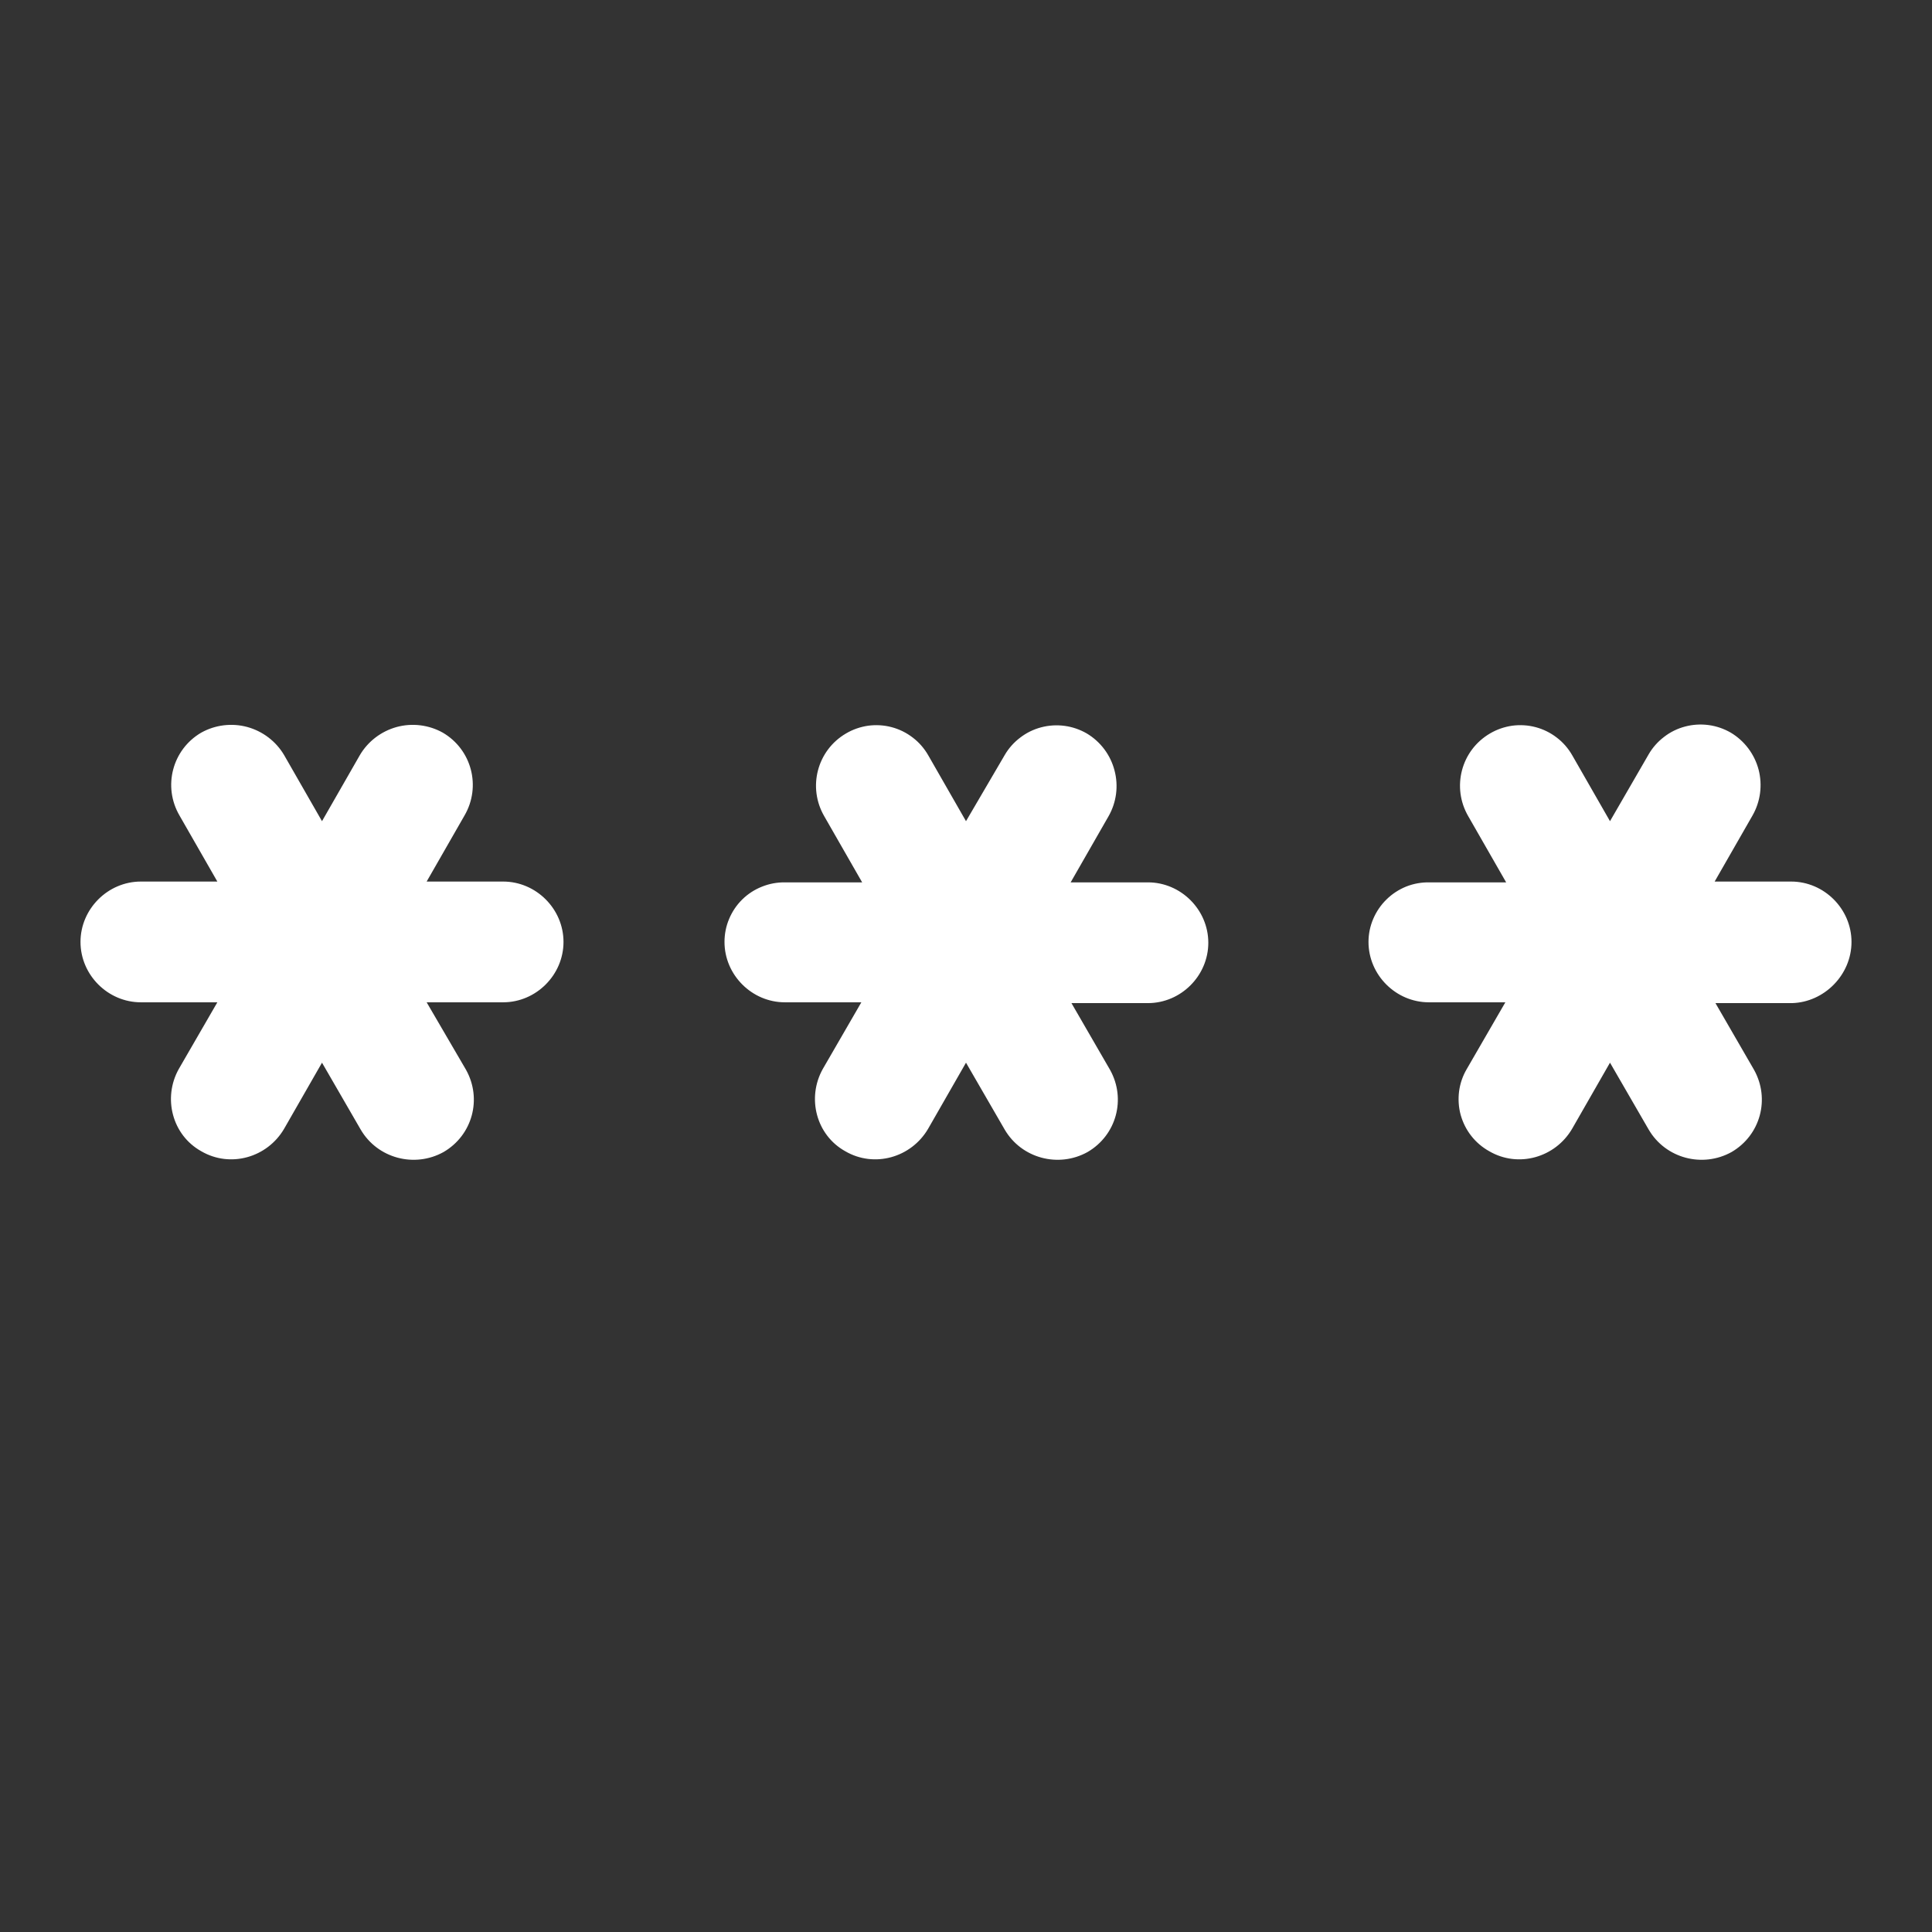 <svg width="24" height="24" viewBox="0 0 24 24" fill="none" xmlns="http://www.w3.org/2000/svg">
<rect x="0" y="0" width="24" height="24" fill="#333333" stroke="none"/>
<path d="M2.5 14.301C2.86 14.511 3.32 14.381 3.53 14.021L4 13.201L4.48 14.031C4.69 14.391 5.15 14.511 5.51 14.311C5.87 14.101 5.99 13.651 5.79 13.291L5.3 12.451H6.25C6.66 12.451 7 12.111 7 11.701C7 11.291 6.66 10.951 6.25 10.951H5.3L5.77 10.131C5.98 9.771 5.86 9.311 5.5 9.101C5.326 9.004 5.12 8.979 4.928 9.031C4.736 9.084 4.571 9.209 4.47 9.381L4 10.201L3.53 9.381C3.429 9.209 3.264 9.084 3.072 9.031C2.88 8.979 2.674 9.004 2.5 9.101C2.14 9.311 2.02 9.771 2.23 10.131L2.7 10.951H1.75C1.34 10.951 1 11.291 1 11.701C1 12.111 1.34 12.451 1.75 12.451H2.7L2.22 13.281C2.02 13.641 2.14 14.101 2.5 14.301ZM10.5 14.301C10.86 14.511 11.32 14.381 11.53 14.021L12 13.201L12.48 14.031C12.69 14.391 13.15 14.511 13.51 14.311C13.87 14.101 13.99 13.651 13.79 13.291L13.31 12.461H14.26C14.67 12.461 15.01 12.121 15.01 11.711C15.01 11.301 14.67 10.961 14.26 10.961H13.3L13.77 10.141C13.869 9.968 13.896 9.764 13.845 9.571C13.795 9.378 13.671 9.213 13.5 9.111C13.415 9.062 13.322 9.03 13.225 9.017C13.127 9.004 13.029 9.01 12.934 9.035C12.839 9.06 12.751 9.103 12.673 9.163C12.595 9.222 12.529 9.296 12.48 9.381L12 10.201L11.53 9.381C11.481 9.296 11.416 9.221 11.338 9.162C11.26 9.102 11.171 9.058 11.076 9.033C10.982 9.008 10.883 9.002 10.785 9.015C10.688 9.029 10.595 9.061 10.51 9.111C10.15 9.321 10.03 9.781 10.24 10.141L10.71 10.961H9.75C9.652 10.96 9.555 10.978 9.464 11.015C9.373 11.051 9.29 11.105 9.22 11.174C9.15 11.243 9.095 11.325 9.057 11.416C9.019 11.506 9 11.603 9 11.701C9 12.111 9.34 12.451 9.75 12.451H10.7L10.22 13.281C10.02 13.641 10.14 14.101 10.5 14.301ZM23 11.701C23 11.291 22.66 10.951 22.25 10.951H21.3L21.77 10.131C21.869 9.958 21.896 9.754 21.846 9.561C21.795 9.368 21.671 9.203 21.5 9.101C21.415 9.052 21.322 9.02 21.225 9.007C21.128 8.994 21.029 9 20.934 9.025C20.839 9.05 20.75 9.093 20.673 9.153C20.595 9.212 20.529 9.286 20.48 9.371L20 10.201L19.53 9.381C19.481 9.296 19.416 9.221 19.338 9.162C19.26 9.102 19.171 9.058 19.076 9.033C18.982 9.008 18.883 9.002 18.785 9.015C18.688 9.029 18.595 9.061 18.51 9.111C18.15 9.321 18.03 9.781 18.24 10.141L18.71 10.961H17.76C17.661 10.959 17.563 10.976 17.471 11.012C17.379 11.049 17.295 11.103 17.225 11.172C17.154 11.241 17.098 11.323 17.059 11.414C17.02 11.505 17 11.602 17 11.701C17 12.111 17.34 12.451 17.75 12.451H18.7L18.22 13.281C18.17 13.366 18.138 13.46 18.125 13.558C18.113 13.656 18.119 13.755 18.145 13.85C18.172 13.945 18.216 14.034 18.277 14.111C18.338 14.189 18.414 14.253 18.5 14.301C18.86 14.511 19.32 14.381 19.53 14.021L20 13.201L20.48 14.031C20.69 14.391 21.15 14.511 21.51 14.311C21.87 14.101 21.99 13.651 21.79 13.291L21.31 12.461H22.26C22.66 12.451 23 12.111 23 11.701Z" fill="white"/>
</svg>
